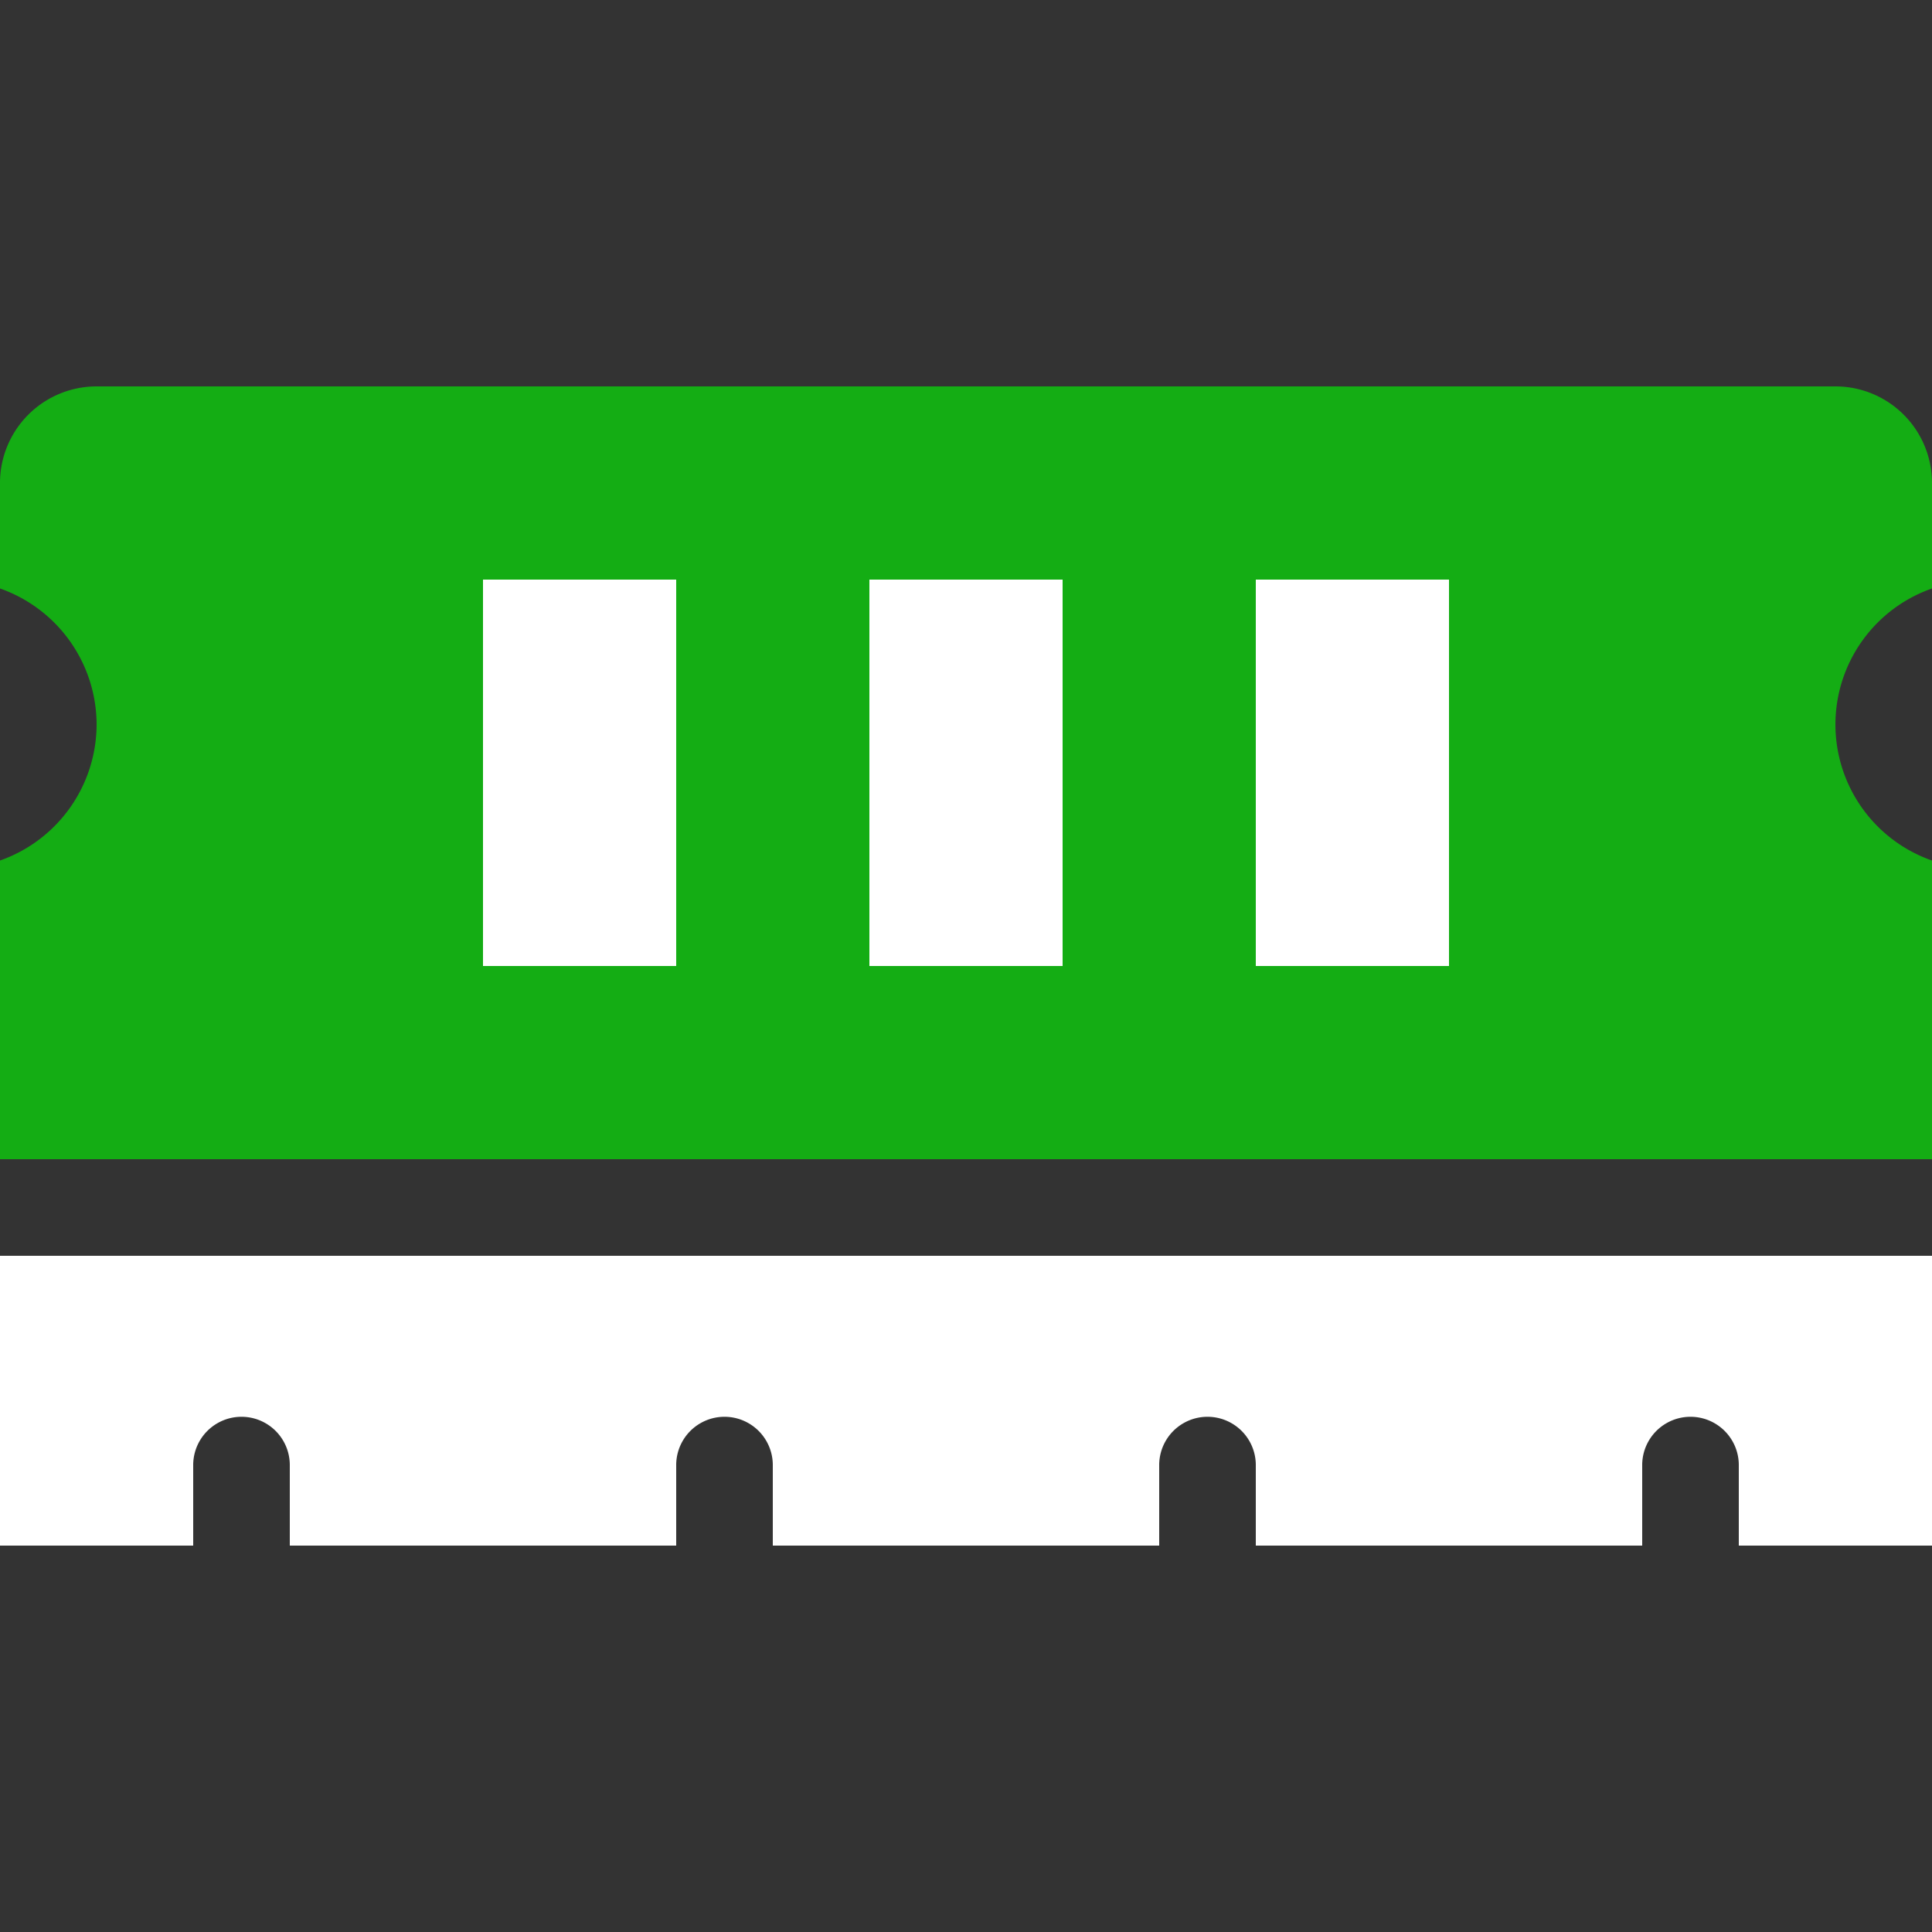 <?xml version="1.0" encoding="UTF-8" standalone="no"?>
<svg
   xmlns:dc="http://purl.org/dc/elements/1.1/"
   xmlns:cc="http://creativecommons.org/ns#"
   xmlns:rdf="http://www.w3.org/1999/02/22-rdf-syntax-ns#"
   xmlns:svg="http://www.w3.org/2000/svg"
   xmlns="http://www.w3.org/2000/svg"
   xmlns:sodipodi="http://sodipodi.sourceforge.net/DTD/sodipodi-0.dtd"
   xmlns:inkscape="http://www.inkscape.org/namespaces/inkscape"
   viewBox="0 0 512 512"
   version="1.1"
   id="svg10"
   sodipodi:docname="memory.svg"
   width="512"
   height="512"
   inkscape:version="0.92.3 (2405546, 2018-03-11)">
  <rect x="0" y="0" width="512" height="512" fill="#333333" stroke="none"/>
  <sodipodi:namedview
     pagecolor="#ffffff"
     bordercolor="#666666"
     borderopacity="1"
     objecttolerance="10"
     gridtolerance="10"
     guidetolerance="10"
     inkscape:pageopacity="0"
     inkscape:pageshadow="2"
     inkscape:window-width="1920"
     inkscape:window-height="1014"
     id="namedview12"
     showgrid="false"
     inkscape:pagecheckerboard="true"
     borderlayer="false"
     fit-margin-top="0"
     fit-margin-left="0"
     fit-margin-right="0"
     fit-margin-bottom="0"
     inkscape:zoom="0.921875"
     inkscape:cx="118.59295"
     inkscape:cy="341.0443"
     inkscape:window-x="0"
     inkscape:window-y="40"
     inkscape:window-maximized="1"
     inkscape:current-layer="svg10"
     inkscape:showpageshadow="false"
     showborder="true" />
  <defs
     id="defs4">
    <style
       id="style2">.fa-secondary{opacity:.4}</style>
  </defs>
  <path
     d="M 512,155.952 V 128 A 25.6,25.6 0 0 0 486.4,102.4 H 25.6 A 25.6,25.6 0 0 0 0,128 v 27.952 A 38.288,38.288 0 0 1 25.6,192 38.288,38.288 0 0 1 0,228.048 V 307.2 h 512 v -79.152 a 38.184,38.184 0 0 1 0,-72.096 z M 179.2,256 H 128 V 153.6 h 51.2 z m 102.4,0 H 230.4 V 153.6 h 51.2 z M 384,256 H 332.8 V 153.6 H 384 Z"
     class="fa-secondary"
     id="path6"
     inkscape:connector-curvature="0"
     style="opacity:0.6;stroke-width:0.8;fill:#00ff00" />
  <path
     d="M 179.2,153.6 H 128 V 256 h 51.2 z m 102.4,0 H 230.4 V 256 h 51.2 z m 102.4,0 H 332.8 V 256 H 384 Z M 0,332.8 v 76.8 h 51.2 v -21.336 a 12.8,12.8 0 0 1 25.6,0 V 409.6 h 102.4 v -21.336 a 12.8,12.8 0 1 1 25.6,0 V 409.6 h 102.4 v -21.336 a 12.8,12.8 0 1 1 25.6,0 V 409.6 h 102.4 v -21.336 a 12.8,12.8 0 1 1 25.6,0 V 409.6 H 512 v -76.8 z"
     class="fa-primary"
     id="path8"
     inkscape:connector-curvature="0"
     style="stroke-width:0.8;fill:#ffffff" />
</svg>
